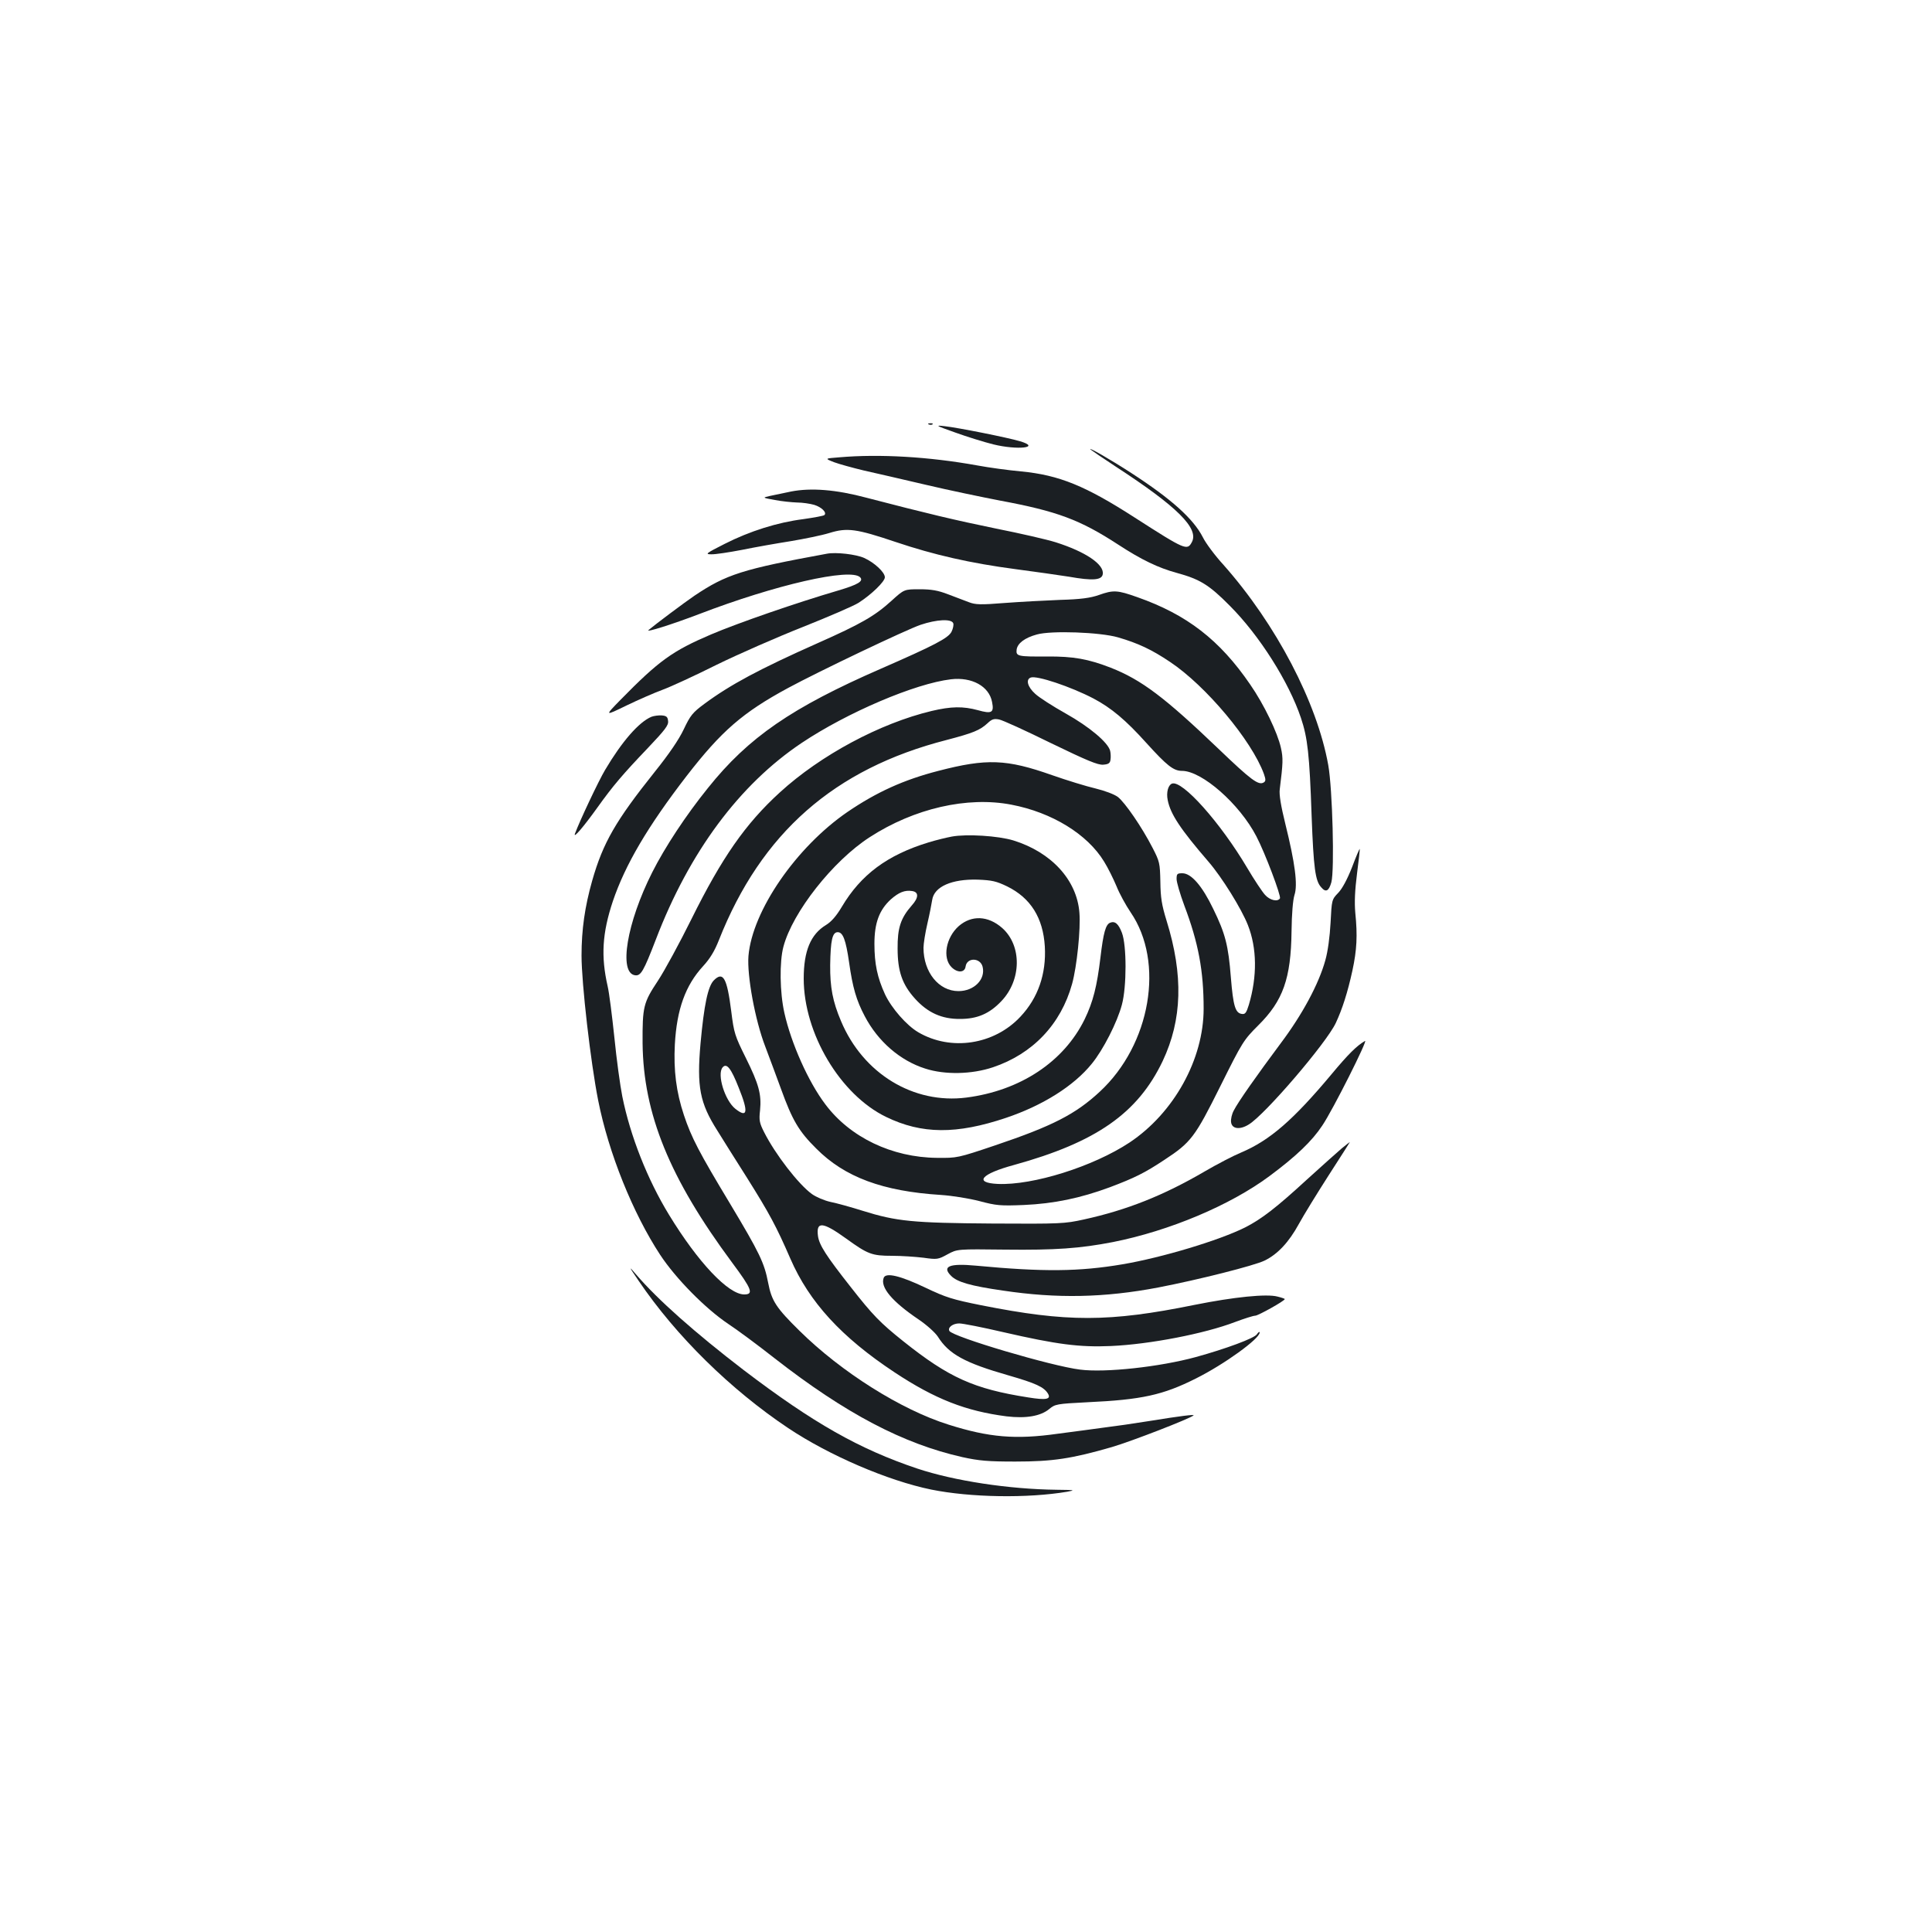 <?xml version="1.0" standalone="no"?>
<!DOCTYPE svg PUBLIC "-//W3C//DTD SVG 20010904//EN"
 "http://www.w3.org/TR/2001/REC-SVG-20010904/DTD/svg10.dtd">
<svg version="1.0" xmlns="http://www.w3.org/2000/svg"
 width="1000pt" height="1000pt" viewBox="0 0 1000 1000"
 preserveAspectRatio="xMidYMid meet">
<g transform="translate(0,1000) scale(0.1,-0.1)"
fill="#1b1f23" stroke="none">
<path d="M4808 7803 c7 -3 16 -2 19 1 4 3 -2 6 -13 5 -11 0 -14 -3 -6 -6z"/>
<path d="M4945 7761 c61 -22 148 -49 196 -61 126 -31 250 -17 139 16 -63 19
-324 71 -390 78 -52 6 -49 4 55 -33z"/>
<path d="M5645 7673 c6 -5 64 -45 130 -88 318 -207 432 -320 394 -391 -24 -45
-34 -41 -294 126 -256 165 -392 221 -590 240 -66 6 -168 20 -227 31 -249 45
-506 60 -713 42 -77 -6 -77 -6 -29 -25 27 -10 96 -29 154 -43 58 -13 202 -46
321 -74 118 -28 292 -64 385 -82 296 -55 414 -99 612 -228 121 -79 207 -120
302 -146 121 -33 168 -62 275 -170 153 -153 306 -394 369 -582 34 -102 44
-186 55 -508 10 -269 19 -334 49 -367 24 -29 40 -21 53 25 17 62 6 485 -16
607 -58 324 -270 729 -542 1036 -45 49 -93 114 -107 143 -49 96 -164 199 -371
333 -103 67 -228 139 -210 121z"/>
<path d="M4095 7456 c-38 -8 -88 -18 -110 -23 -40 -9 -40 -9 26 -21 36 -7 88
-12 115 -13 27 0 67 -6 88 -12 39 -12 67 -40 53 -53 -4 -4 -53 -13 -109 -21
-134 -17 -277 -62 -407 -128 -97 -49 -103 -54 -70 -54 20 -1 92 10 160 23 68
14 182 34 252 45 71 12 160 30 199 42 93 29 141 22 343 -46 199 -67 387 -110
622 -141 100 -13 224 -31 276 -39 124 -22 171 -18 175 14 7 50 -89 115 -243
164 -44 14 -183 46 -309 71 -214 44 -353 77 -672 160 -157 42 -286 52 -389 32z"/>
<path d="M4280 7134 c-437 -80 -521 -107 -685 -217 -49 -33 -205 -150 -238
-178 -18 -15 124 30 263 83 393 151 782 240 832 190 19 -20 -11 -38 -112 -68
-215 -63 -519 -168 -660 -228 -199 -85 -269 -135 -468 -338 -83 -85 -83 -85
30 -30 62 30 147 67 188 82 41 15 167 73 279 129 112 55 313 143 447 196 133
53 263 109 288 125 67 43 136 110 136 132 0 26 -54 76 -107 100 -42 19 -146
31 -193 22z"/>
<path d="M4614 6890 c-87 -79 -159 -120 -382 -219 -299 -133 -451 -214 -586
-314 -61 -45 -73 -60 -107 -132 -25 -53 -77 -129 -150 -220 -202 -253 -268
-367 -324 -564 -38 -134 -55 -253 -55 -387 0 -144 47 -552 86 -749 54 -273
180 -585 321 -800 81 -123 235 -279 353 -358 47 -31 155 -111 240 -178 367
-286 665 -442 971 -511 87 -19 133 -23 274 -23 194 0 292 15 500 75 105 31
406 148 423 164 6 6 -68 -3 -228 -29 -80 -13 -185 -28 -235 -34 -49 -7 -157
-21 -240 -32 -219 -31 -356 -19 -565 47 -246 77 -555 272 -771 485 -121 119
-145 155 -163 249 -20 104 -44 154 -198 411 -159 264 -199 340 -238 457 -40
120 -54 232 -47 366 10 182 55 306 146 405 36 39 60 79 82 135 219 554 597
887 1179 1036 137 36 172 50 212 87 22 21 33 24 59 19 18 -3 138 -58 268 -122
188 -91 243 -114 271 -112 28 2 36 8 38 27 2 12 1 33 -2 45 -11 43 -107 124
-230 193 -66 37 -138 83 -158 102 -39 35 -50 74 -23 84 31 12 207 -47 324
-108 93 -49 168 -112 275 -231 106 -117 140 -144 184 -144 103 0 298 -171 385
-339 45 -86 129 -309 122 -321 -12 -19 -52 -10 -77 18 -14 15 -56 78 -92 139
-139 235 -337 457 -390 437 -20 -8 -30 -46 -22 -85 14 -73 67 -152 211 -319
70 -81 171 -244 204 -328 47 -119 49 -265 5 -413 -13 -42 -19 -50 -37 -47 -33
5 -44 41 -56 188 -13 167 -29 228 -91 355 -57 119 -114 185 -160 185 -27 0
-30 -3 -30 -30 0 -16 18 -78 40 -137 73 -193 100 -338 100 -534 0 -262 -154
-540 -384 -693 -188 -124 -499 -222 -682 -214 -125 6 -86 52 84 98 427 118
641 268 770 538 101 214 108 444 20 727 -25 81 -31 119 -32 201 -2 97 -4 105
-40 175 -56 109 -143 235 -180 264 -19 14 -67 32 -116 44 -47 11 -148 42 -225
69 -235 83 -338 87 -588 22 -179 -46 -320 -110 -471 -213 -265 -182 -492 -511
-512 -745 -8 -101 34 -332 87 -469 22 -59 59 -157 81 -218 59 -163 92 -220
183 -310 147 -148 344 -221 645 -240 60 -4 146 -18 200 -32 87 -23 107 -25
230 -20 155 7 291 35 445 92 127 48 180 74 281 141 139 91 159 118 291 383
114 229 120 238 196 314 128 127 169 242 172 487 1 89 7 161 15 187 18 53 3
166 -47 368 -23 93 -33 153 -29 180 17 136 18 161 6 214 -17 78 -87 224 -159
328 -158 231 -328 362 -584 452 -104 37 -124 38 -200 11 -43 -15 -93 -22 -200
-25 -78 -3 -207 -10 -287 -16 -124 -10 -151 -9 -185 4 -22 8 -71 27 -108 41
-52 20 -86 26 -147 26 -80 0 -80 0 -146 -60z m320 -116 c3 -8 -1 -28 -9 -44
-17 -33 -88 -70 -365 -191 -461 -201 -686 -355 -896 -618 -114 -141 -223 -307
-288 -436 -132 -261 -175 -521 -89 -533 30 -4 44 20 108 186 173 452 432 801
755 1017 235 157 586 307 772 329 108 13 198 -36 213 -118 11 -55 -2 -62 -73
-42 -77 21 -139 20 -240 -4 -268 -64 -575 -229 -785 -421 -179 -163 -301 -339
-458 -656 -61 -123 -139 -267 -174 -320 -75 -113 -80 -134 -79 -323 4 -365
139 -698 464 -1136 102 -137 112 -164 62 -164 -82 0 -239 166 -389 412 -112
183 -201 409 -242 613 -11 55 -30 193 -41 305 -12 113 -27 233 -35 266 -35
154 -28 274 27 439 64 189 180 387 383 650 179 231 289 327 524 454 159 86
612 302 686 327 83 28 160 32 169 8z m853 -73 c103 -30 174 -63 269 -127 185
-123 423 -407 486 -580 10 -29 10 -37 -1 -44 -27 -16 -64 11 -234 174 -278
266 -398 357 -558 420 -116 45 -193 59 -329 58 -151 -1 -162 1 -158 35 4 33
42 62 105 79 74 21 327 12 420 -15z m-552 -866 c210 -40 394 -153 480 -295 20
-32 48 -89 64 -127 15 -38 48 -98 73 -135 177 -258 104 -685 -160 -929 -125
-116 -244 -177 -540 -277 -196 -66 -198 -66 -302 -65 -233 2 -450 106 -578
277 -88 116 -177 316 -212 473 -24 106 -26 265 -5 343 47 178 256 444 447 567
230 149 505 212 733 168z"/>
<path d="M4927 5670 c-27 -5 -81 -18 -120 -30 -214 -65 -351 -167 -450 -334
-28 -47 -54 -77 -82 -94 -79 -48 -115 -134 -115 -277 0 -284 189 -601 426
-716 185 -90 365 -91 621 -5 190 64 351 165 444 280 59 72 132 215 156 306 25
93 25 307 0 372 -18 47 -36 62 -61 52 -23 -9 -35 -52 -50 -179 -18 -150 -38
-230 -82 -321 -108 -220 -333 -369 -612 -405 -274 -35 -535 124 -649 396 -43
101 -57 175 -56 290 2 128 11 170 39 170 27 0 42 -39 59 -157 18 -128 37 -195
81 -278 68 -130 183 -230 313 -271 102 -33 241 -30 351 7 205 69 351 222 409
431 25 90 45 285 38 369 -13 169 -145 313 -342 374 -79 24 -241 34 -318 20z
m286 -258 c122 -60 186 -163 195 -311 8 -142 -35 -266 -126 -363 -136 -146
-360 -180 -529 -81 -60 35 -138 124 -172 196 -40 87 -55 158 -55 262 0 108 25
175 85 230 41 36 72 49 110 43 35 -5 35 -34 -2 -75 -57 -65 -74 -116 -73 -223
0 -117 24 -186 90 -259 66 -73 139 -106 234 -105 88 0 151 27 212 91 106 110
108 289 5 380 -73 64 -158 67 -224 10 -67 -59 -86 -165 -38 -213 31 -31 69
-29 73 4 7 47 76 46 88 -2 16 -65 -44 -126 -125 -126 -102 0 -181 98 -181 224
0 21 9 78 20 125 11 47 22 103 25 123 10 69 102 109 236 105 74 -3 96 -8 152
-35z"/>
<path d="M3372 6290 c-65 -27 -153 -128 -240 -275 -35 -59 -132 -265 -156
-330 -10 -28 42 32 116 135 80 112 131 172 261 308 89 94 108 118 105 140 -2
22 -9 27 -33 29 -16 1 -40 -2 -53 -7z"/>
<path d="M6998 5511 c-24 -61 -50 -110 -71 -132 -34 -35 -34 -37 -40 -155 -4
-73 -14 -148 -27 -194 -34 -123 -119 -281 -231 -430 -123 -165 -221 -304 -243
-348 -10 -18 -16 -45 -14 -60 4 -36 46 -41 92 -12 84 51 401 421 450 525 34
73 61 157 86 271 23 107 27 181 15 299 -5 56 -2 117 9 204 9 68 15 125 14 127
-2 1 -20 -42 -40 -95z"/>
<path d="M3695 4926 c-31 -31 -51 -129 -69 -326 -20 -225 -4 -309 87 -452 23
-37 92 -148 154 -245 116 -185 151 -250 224 -418 98 -225 264 -406 539 -588
210 -139 370 -201 580 -228 101 -12 176 1 221 38 30 25 38 27 197 35 281 13
391 37 562 123 148 74 330 206 330 238 0 6 -7 2 -15 -10 -14 -20 -159 -74
-315 -117 -187 -51 -469 -82 -600 -65 -147 18 -657 169 -676 200 -10 18 18 39
51 39 18 0 120 -20 227 -45 279 -64 395 -79 558 -72 202 9 485 64 642 124 48
18 95 33 105 33 15 0 153 77 153 86 0 2 -17 8 -38 13 -55 15 -225 -2 -429 -43
-443 -90 -660 -90 -1104 -2 -149 30 -182 40 -289 91 -130 62 -205 80 -216 51
-19 -49 44 -123 180 -215 43 -29 86 -68 100 -89 57 -91 139 -136 366 -201 142
-41 183 -60 204 -94 18 -30 -9 -35 -102 -20 -281 44 -410 102 -647 291 -120
96 -157 134 -273 282 -126 160 -161 215 -168 261 -11 79 24 76 146 -12 112
-81 133 -89 237 -89 48 0 122 -5 163 -10 71 -10 76 -9 125 18 50 27 50 27 297
24 261 -3 387 6 558 39 293 58 608 191 810 341 140 104 221 182 274 262 55 81
240 450 221 438 -43 -25 -88 -70 -172 -171 -199 -238 -320 -343 -468 -406 -39
-16 -124 -60 -189 -98 -214 -125 -403 -200 -626 -249 -100 -22 -121 -23 -473
-21 -413 3 -496 11 -672 66 -60 19 -136 40 -167 46 -31 7 -74 25 -96 41 -69
50 -189 205 -247 320 -24 47 -27 62 -21 113 8 83 -6 135 -74 272 -56 113 -61
127 -75 240 -22 174 -42 209 -90 161z m129 -557 c51 -126 45 -158 -18 -108
-54 43 -96 178 -66 214 21 25 44 -4 84 -106z"/>
<path d="M6946 4057 c-21 -18 -102 -90 -180 -161 -160 -147 -235 -205 -321
-249 -134 -67 -429 -156 -635 -191 -225 -38 -408 -40 -759 -7 -138 13 -177 -4
-128 -53 32 -32 101 -52 268 -76 280 -42 525 -37 804 16 212 41 496 113 550
139 68 33 126 95 178 190 24 44 94 158 155 253 61 94 110 172 109 171 -1 0
-19 -14 -41 -32z"/>
<path d="M3306 3370 c194 -286 475 -562 774 -762 213 -142 516 -272 740 -318
203 -41 498 -46 705 -11 44 8 37 9 -56 10 -247 3 -530 46 -722 110 -300 101
-537 235 -897 509 -253 194 -446 365 -559 497 -38 45 -37 41 15 -35z"/>
</g>
</svg>
